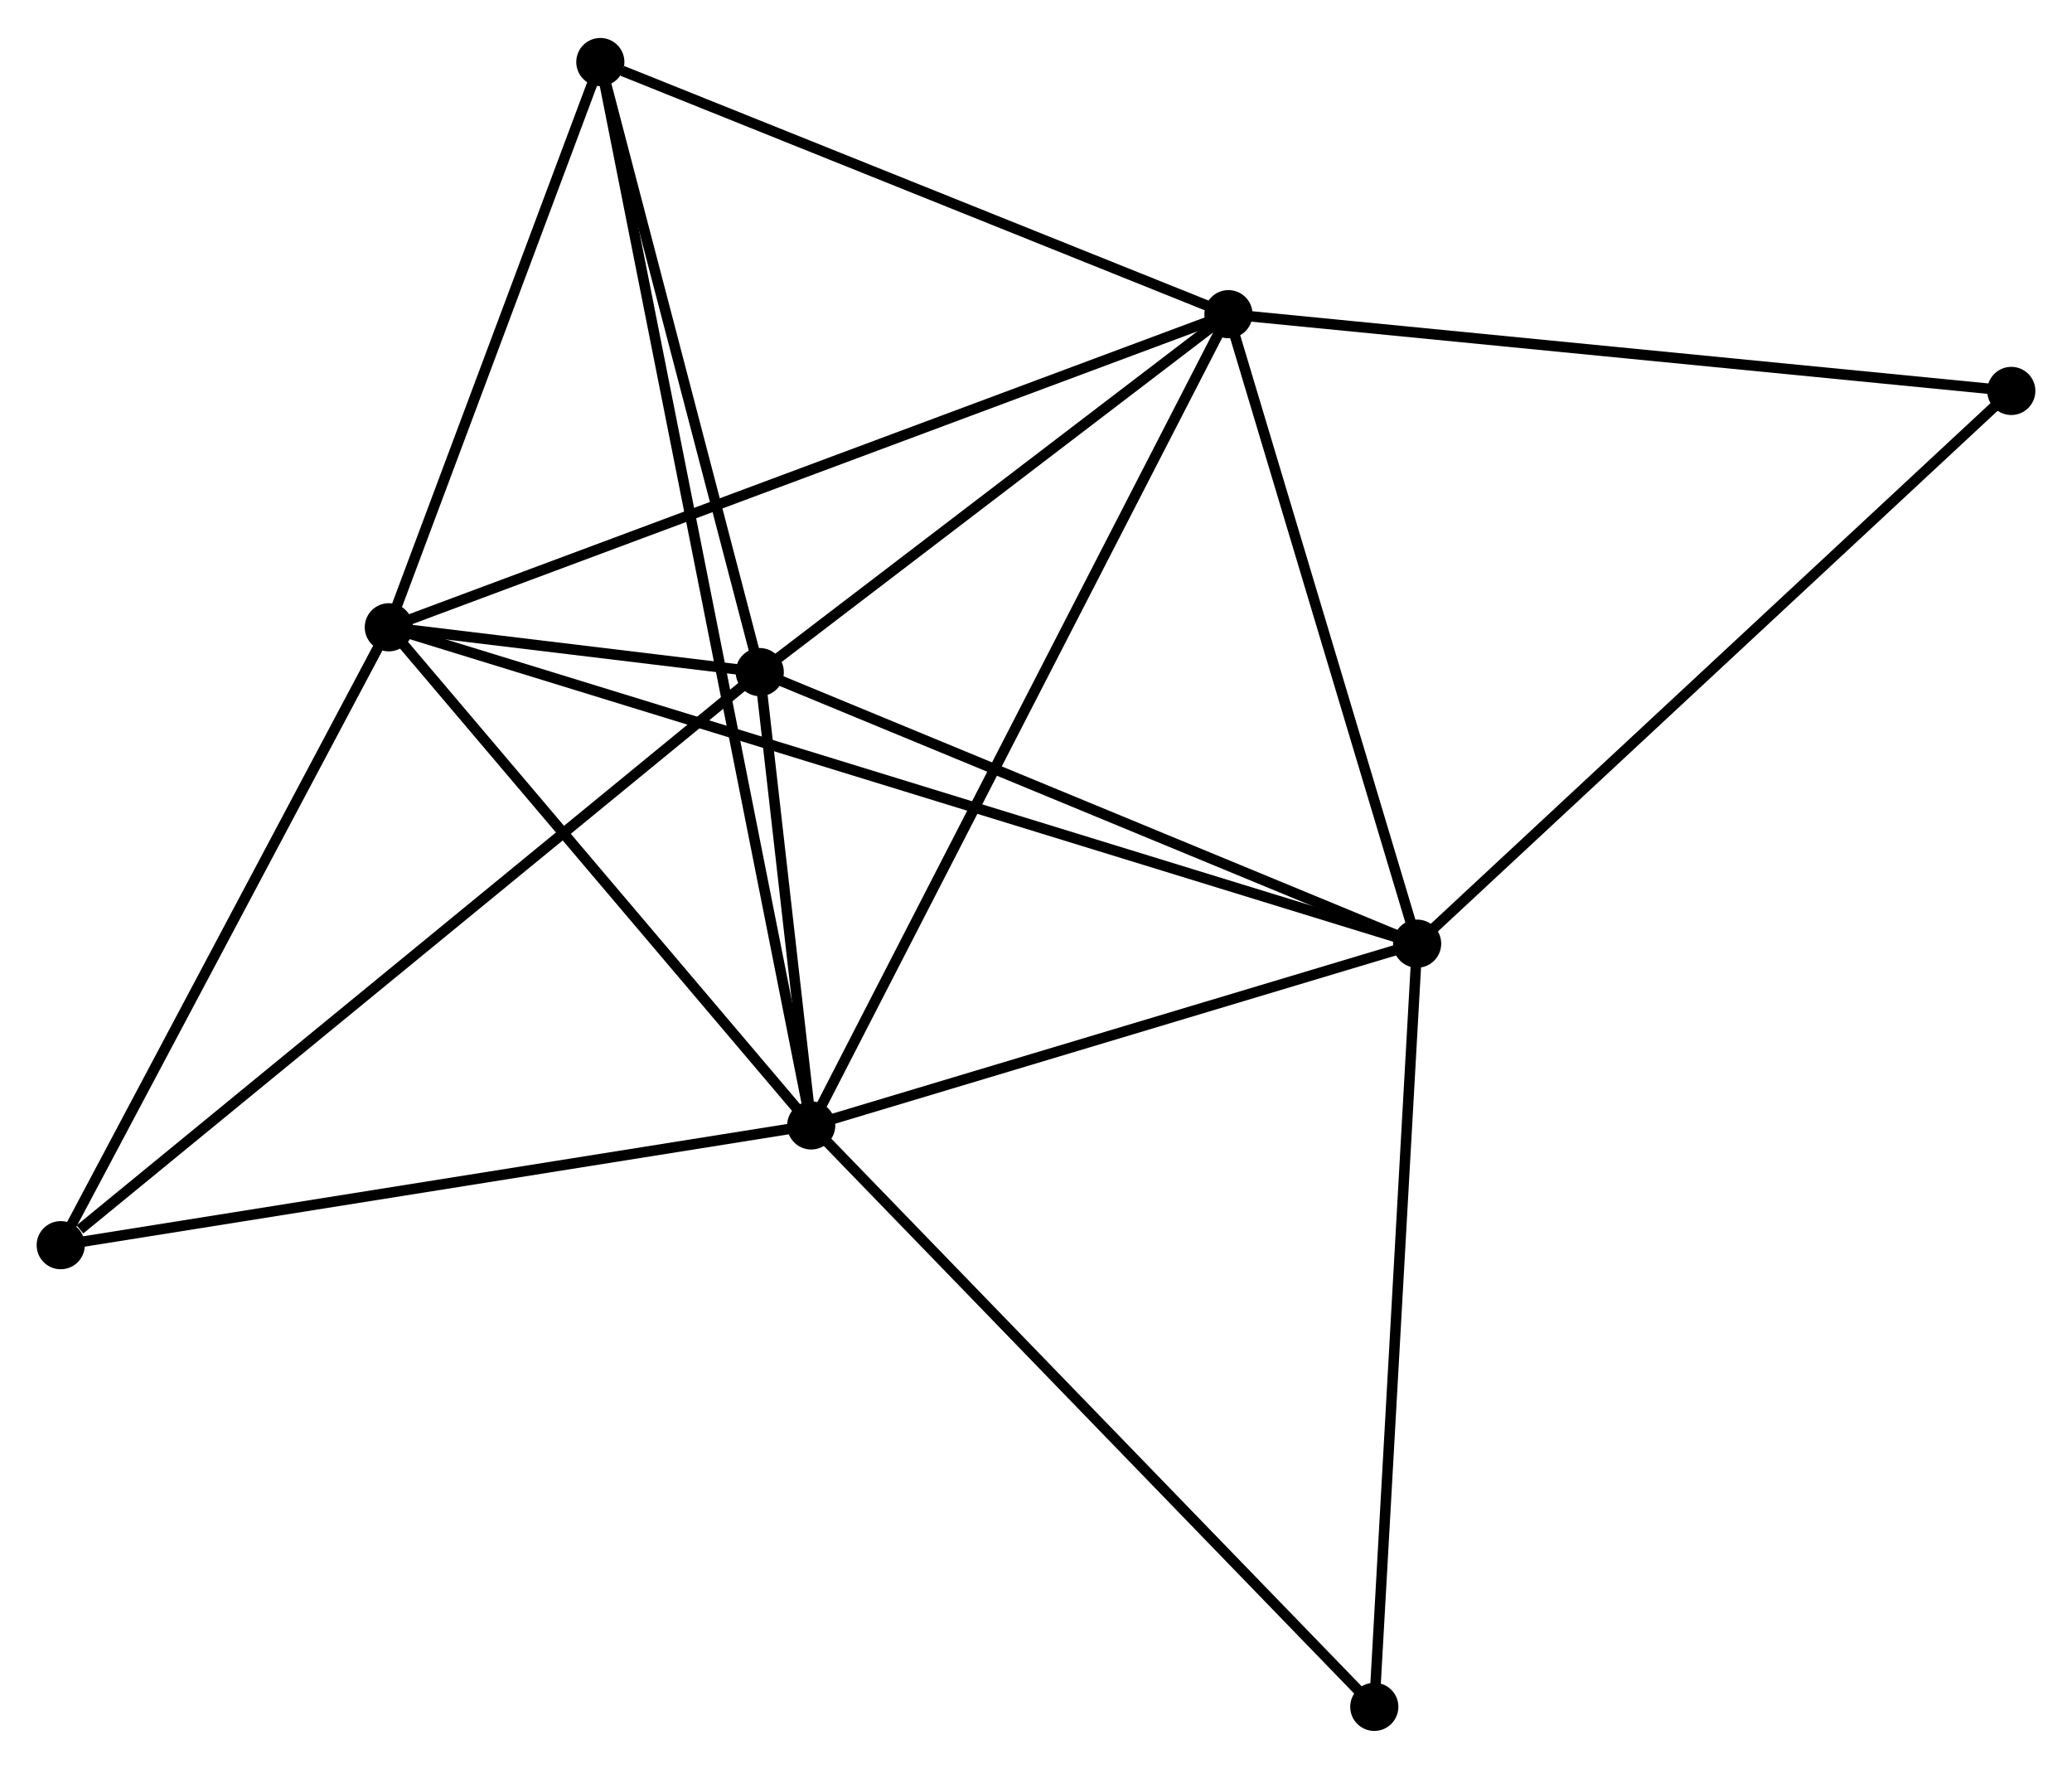 <?xml version="1.0" encoding="UTF-8" standalone="no"?>
<!DOCTYPE svg PUBLIC "-//W3C//DTD SVG 1.1//EN"
 "http://www.w3.org/Graphics/SVG/1.1/DTD/svg11.dtd">
<!-- Generated by graphviz version 2.36.0 (20140111.2315)
 -->
<!-- Title: %3 Pages: 1 -->
<svg width="198pt" height="169pt"
 viewBox="0.00 0.00 197.93 168.69" xmlns="http://www.w3.org/2000/svg" xmlns:xlink="http://www.w3.org/1999/xlink">
<g id="graph0" class="graph" transform="scale(1 1) rotate(0) translate(4 164.692)">
<title>%3</title>
<!-- 0 -->
<g id="node1" class="node"><title>0</title>
<ellipse fill="black" stroke="black" cx="73.493" cy="-57.33" rx="1.8" ry="1.8"/>
</g>
<!-- 1 -->
<g id="node2" class="node"><title>1</title>
<ellipse fill="black" stroke="black" cx="131.373" cy="-74.691" rx="1.8" ry="1.8"/>
</g>
<!-- 0&#45;&#45;1 -->
<g id="edge1" class="edge"><title>0&#45;&#45;1</title>
<path fill="none" stroke="black" d="M75.419,-57.908C84.207,-60.544 120.455,-71.416 129.38,-74.094"/>
</g>
<!-- 2 -->
<g id="node3" class="node"><title>2</title>
<ellipse fill="black" stroke="black" cx="68.578" cy="-100.626" rx="1.8" ry="1.8"/>
</g>
<!-- 0&#45;&#45;2 -->
<g id="edge2" class="edge"><title>0&#45;&#45;2</title>
<path fill="none" stroke="black" d="M73.282,-59.19C72.474,-66.312 69.581,-91.795 68.783,-98.821"/>
</g>
<!-- 3 -->
<g id="node4" class="node"><title>3</title>
<ellipse fill="black" stroke="black" cx="113.348" cy="-134.811" rx="1.8" ry="1.8"/>
</g>
<!-- 0&#45;&#45;3 -->
<g id="edge3" class="edge"><title>0&#45;&#45;3</title>
<path fill="none" stroke="black" d="M74.326,-58.948C79.512,-69.032 107.347,-123.145 112.521,-133.202"/>
</g>
<!-- 4 -->
<g id="node5" class="node"><title>4</title>
<ellipse fill="black" stroke="black" cx="33.142" cy="-104.906" rx="1.8" ry="1.8"/>
</g>
<!-- 0&#45;&#45;4 -->
<g id="edge4" class="edge"><title>0&#45;&#45;4</title>
<path fill="none" stroke="black" d="M72.151,-58.913C66.024,-66.136 40.753,-95.932 34.531,-103.268"/>
</g>
<!-- 5 -->
<g id="node6" class="node"><title>5</title>
<ellipse fill="black" stroke="black" cx="53.348" cy="-158.892" rx="1.8" ry="1.8"/>
</g>
<!-- 0&#45;&#45;5 -->
<g id="edge5" class="edge"><title>0&#45;&#45;5</title>
<path fill="none" stroke="black" d="M73.072,-59.451C70.428,-72.782 56.138,-144.826 53.701,-157.11"/>
</g>
<!-- 6 -->
<g id="node7" class="node"><title>6</title>
<ellipse fill="black" stroke="black" cx="1.8" cy="-45.893" rx="1.8" ry="1.8"/>
</g>
<!-- 0&#45;&#45;6 -->
<g id="edge6" class="edge"><title>0&#45;&#45;6</title>
<path fill="none" stroke="black" d="M71.425,-57C60.956,-55.33 13.907,-47.824 3.741,-46.203"/>
</g>
<!-- 7 -->
<g id="node8" class="node"><title>7</title>
<ellipse fill="black" stroke="black" cx="127.281" cy="-1.8" rx="1.8" ry="1.8"/>
</g>
<!-- 0&#45;&#45;7 -->
<g id="edge7" class="edge"><title>0&#45;&#45;7</title>
<path fill="none" stroke="black" d="M74.823,-55.957C82.2,-48.341 118.047,-11.333 125.8,-3.329"/>
</g>
<!-- 1&#45;&#45;2 -->
<g id="edge8" class="edge"><title>1&#45;&#45;2</title>
<path fill="none" stroke="black" d="M129.561,-75.439C120.391,-79.227 79.183,-96.246 70.278,-99.924"/>
</g>
<!-- 1&#45;&#45;3 -->
<g id="edge9" class="edge"><title>1&#45;&#45;3</title>
<path fill="none" stroke="black" d="M130.853,-76.426C128.267,-85.051 116.805,-123.284 113.979,-132.707"/>
</g>
<!-- 1&#45;&#45;4 -->
<g id="edge10" class="edge"><title>1&#45;&#45;4</title>
<path fill="none" stroke="black" d="M129.321,-75.322C116.427,-79.288 46.747,-100.721 34.865,-104.376"/>
</g>
<!-- 1&#45;&#45;7 -->
<g id="edge11" class="edge"><title>1&#45;&#45;7</title>
<path fill="none" stroke="black" d="M131.272,-72.889C130.71,-62.892 127.983,-14.313 127.393,-3.806"/>
</g>
<!-- 8 -->
<g id="node9" class="node"><title>8</title>
<ellipse fill="black" stroke="black" cx="188.131" cy="-127.48" rx="1.8" ry="1.8"/>
</g>
<!-- 1&#45;&#45;8 -->
<g id="edge12" class="edge"><title>1&#45;&#45;8</title>
<path fill="none" stroke="black" d="M132.776,-75.996C140.56,-83.236 178.387,-118.417 186.568,-126.026"/>
</g>
<!-- 2&#45;&#45;3 -->
<g id="edge13" class="edge"><title>2&#45;&#45;3</title>
<path fill="none" stroke="black" d="M70.068,-101.764C76.865,-106.954 104.904,-128.363 111.807,-133.635"/>
</g>
<!-- 2&#45;&#45;4 -->
<g id="edge14" class="edge"><title>2&#45;&#45;4</title>
<path fill="none" stroke="black" d="M66.673,-100.856C60.578,-101.593 41.583,-103.887 35.233,-104.653"/>
</g>
<!-- 2&#45;&#45;5 -->
<g id="edge15" class="edge"><title>2&#45;&#45;5</title>
<path fill="none" stroke="black" d="M68.072,-102.565C65.759,-111.411 56.22,-147.902 53.872,-156.886"/>
</g>
<!-- 2&#45;&#45;6 -->
<g id="edge16" class="edge"><title>2&#45;&#45;6</title>
<path fill="none" stroke="black" d="M66.928,-99.273C57.769,-91.767 13.264,-55.289 3.638,-47.4"/>
</g>
<!-- 3&#45;&#45;4 -->
<g id="edge17" class="edge"><title>3&#45;&#45;4</title>
<path fill="none" stroke="black" d="M111.366,-134.072C100.269,-129.935 45.971,-109.689 35.056,-105.619"/>
</g>
<!-- 3&#45;&#45;5 -->
<g id="edge18" class="edge"><title>3&#45;&#45;5</title>
<path fill="none" stroke="black" d="M111.617,-135.506C103.009,-138.961 64.853,-154.275 55.448,-158.049"/>
</g>
<!-- 3&#45;&#45;8 -->
<g id="edge19" class="edge"><title>3&#45;&#45;8</title>
<path fill="none" stroke="black" d="M115.197,-134.63C125.453,-133.625 175.292,-128.738 186.072,-127.681"/>
</g>
<!-- 4&#45;&#45;5 -->
<g id="edge20" class="edge"><title>4&#45;&#45;5</title>
<path fill="none" stroke="black" d="M33.815,-106.702C36.882,-114.899 49.536,-148.709 52.652,-157.034"/>
</g>
<!-- 4&#45;&#45;6 -->
<g id="edge21" class="edge"><title>4&#45;&#45;6</title>
<path fill="none" stroke="black" d="M32.238,-103.203C27.661,-94.586 7.093,-55.859 2.648,-47.49"/>
</g>
</g>
</svg>
